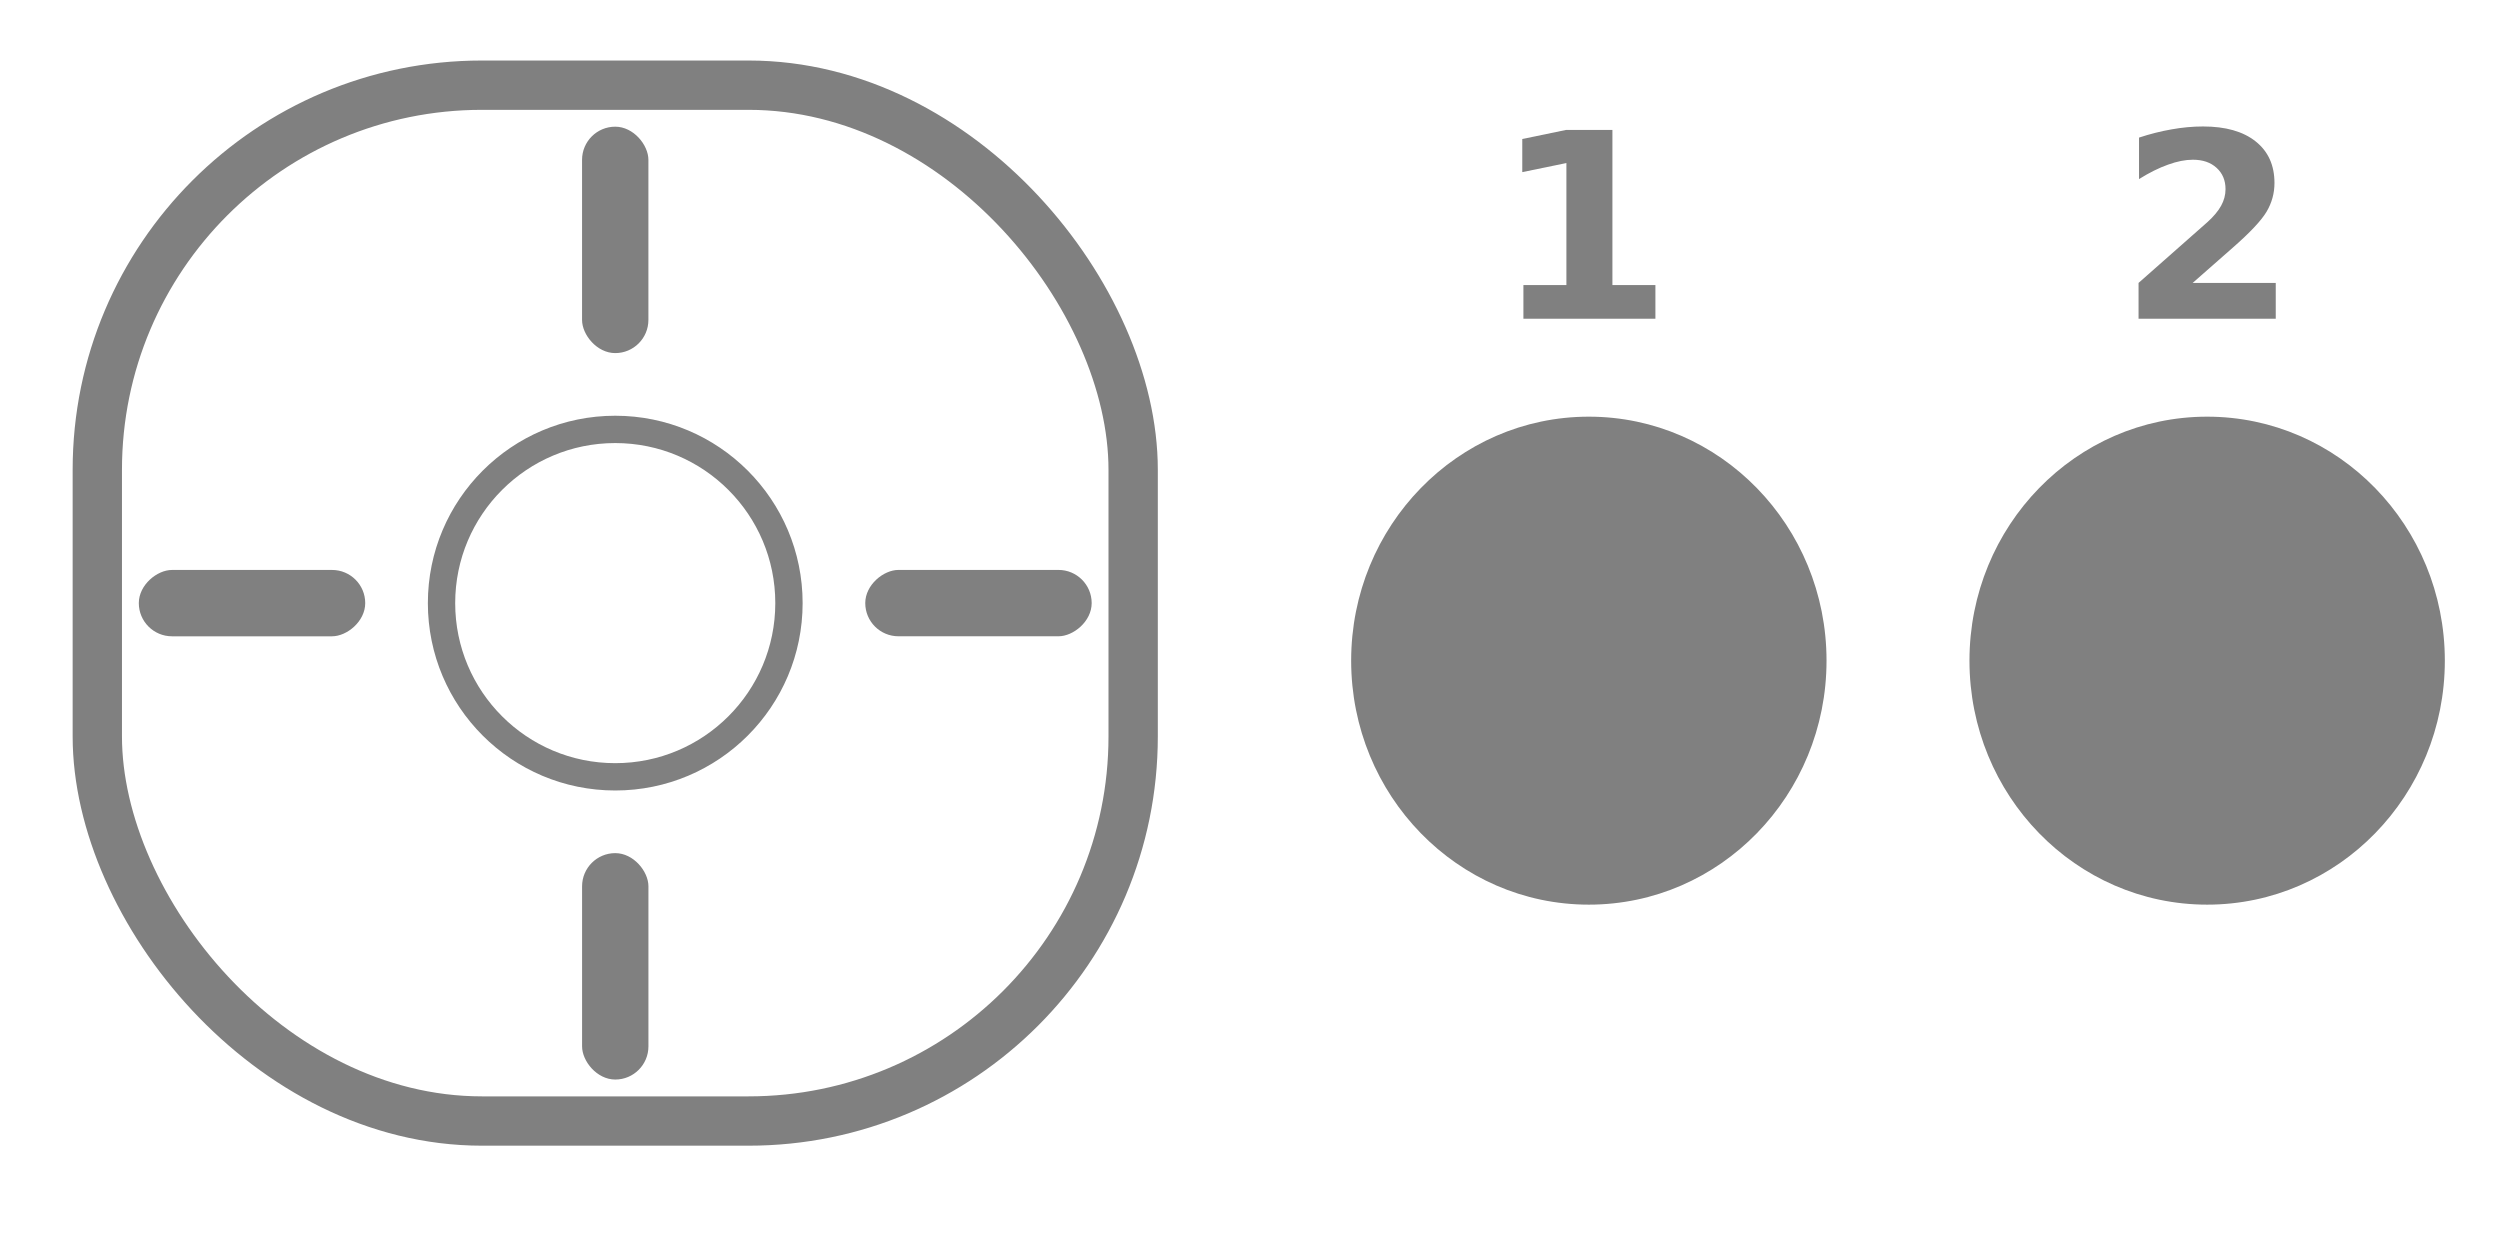 <?xml version="1.0" encoding="UTF-8" standalone="no"?>
<!-- Created with Inkscape (http://www.inkscape.org/) -->

<svg
   xmlns:dc="http://purl.org/dc/elements/1.1/"
   xmlns:cc="http://creativecommons.org/ns#"
   xmlns:rdf="http://www.w3.org/1999/02/22-rdf-syntax-ns#"
   xmlns:svg="http://www.w3.org/2000/svg"
   xmlns="http://www.w3.org/2000/svg"
   xmlns:sodipodi="http://sodipodi.sourceforge.net/DTD/sodipodi-0.dtd"
   xmlns:inkscape="http://www.inkscape.org/namespaces/inkscape"
   width="400"
   height="200"
   viewBox="0 0 105.833 52.917"
   version="1.1"
   id="svg1019"
   inkscape:version="0.92.3 (2405546, 2018-03-11)"
   sodipodi:docname="streamer.svg">
  <defs
     id="defs1013" />
  <sodipodi:namedview
     id="base"
     pagecolor="#ffffff"
     bordercolor="#666666"
     borderopacity="1.0"
     inkscape:pageopacity="0.0"
     inkscape:pageshadow="2"
     inkscape:zoom="1.979899"
     inkscape:cx="405.67768"
     inkscape:cy="134.323"
     inkscape:document-units="mm"
     inkscape:current-layer="layer2"
     showgrid="false"
     showguides="true"
     inkscape:window-width="2357"
     inkscape:window-height="983"
     inkscape:window-x="383"
     inkscape:window-y="1051"
     inkscape:window-maximized="0" />
  <g
     inkscape:groupmode="layer"
     id="layer2"
     inkscape:label="Layer 2"
     style="display:inline"
     transform="translate(0,-247.083)">
    <rect
       style="display:inline;opacity:1;fill:none;fill-opacity:1;stroke:#808080;stroke-width:2.088;stroke-linejoin:round;stroke-miterlimit:4;stroke-dasharray:none"
       id="rect1684-6-7"
       width="43.851"
       height="43.851"
       x="4.119"
       y="250.689"
       ry="16.282" />
    <rect
       style="opacity:1;fill:#808080;fill-opacity:1;stroke:none;stroke-width:1.157;stroke-linejoin:round;stroke-miterlimit:4;stroke-dasharray:none"
       id="rect1917"
       width="2.809"
       height="9.585"
       x="24.64"
       y="252.446"
       ry="1.405"
       inkscape:label="btnUp"
       class="theme-button"
       ojd-button="UP" />
    <rect
       style="opacity:1;fill:#808080;fill-opacity:1;stroke:none;stroke-width:1.157;stroke-linejoin:round;stroke-miterlimit:4;stroke-dasharray:none"
       id="rect1917-3"
       width="2.809"
       height="9.585"
       x="271.21"
       y="-46.214"
       ry="1.405"
       transform="rotate(90)"
       inkscape:label="btnRight"
       class="theme-button"
       ojd-button="RIGHT" />
    <rect
       style="opacity:1;fill:#808080;fill-opacity:1;stroke:none;stroke-width:1.157;stroke-linejoin:round;stroke-miterlimit:4;stroke-dasharray:none"
       id="rect1917-1"
       width="2.809"
       height="9.585"
       x="-27.45"
       y="-292.784"
       ry="1.405"
       transform="scale(-1)"
       inkscape:label="btnDown"
       class="theme-button"
       ojd-button="DOWN" />
    <rect
       style="opacity:1;fill:#808080;fill-opacity:1;stroke:none;stroke-width:1.157;stroke-linejoin:round;stroke-miterlimit:4;stroke-dasharray:none"
       id="rect1917-5"
       width="2.809"
       height="9.585"
       x="-274.02"
       y="5.876"
       ry="1.405"
       transform="rotate(-90)"
       inkscape:label="btnLeft"
       class="theme-button"
       ojd-button="LEFT" />
    <circle
       style="opacity:1;fill:none;fill-opacity:1;stroke:#808080;stroke-width:1.157;stroke-linejoin:round;stroke-miterlimit:4;stroke-dasharray:none"
       id="path1980"
       cx="26.045"
       cy="272.615"
       r="7.354" />
    <ellipse
       style="display:inline;opacity:1;fill:#808080;fill-opacity:1;stroke:none;stroke-width:0.187;stroke-linejoin:round;stroke-miterlimit:4;stroke-dasharray:none"
       id="path1652-5-9"
       cx="67.261"
       cy="275.051"
       rx="10.062"
       ry="10.329"
       inkscape:label="btn1"
       class="theme-button"
       ojd-button="1" />
    <ellipse
       style="display:inline;opacity:1;fill:#808080;fill-opacity:1;stroke:none;stroke-width:0.187;stroke-linejoin:round;stroke-miterlimit:4;stroke-dasharray:none"
       id="path1652-5-9-8"
       cx="93.436"
       cy="275.051"
       rx="10.062"
       ry="10.329"
       inkscape:label="btn2"
       class="theme-button"
       ojd-button="2" />
    <g
       aria-label="1"
       style="font-style:normal;font-weight:normal;font-size:10.963px;line-height:1.25;font-family:sans-serif;letter-spacing:0px;word-spacing:0px;fill:#808080;fill-opacity:1;stroke:none;stroke-width:0.274"
       id="text966"
       inkscape:label="lbl1"
       class="theme-label"
       ojd-button="1">
      <path
         d="m 64.491,259.151 h 1.82 v -5.166 l -1.868,0.385 v -1.402 l 1.857,-0.385 h 1.959 v 6.568 h 1.82 v 1.424 h -5.588 z"
         style="font-style:normal;font-variant:normal;font-weight:bold;font-stretch:normal;font-family:sans-serif;-inkscape-font-specification:'sans-serif Bold';fill:#808080;stroke-width:0.274"
         id="path989"
         inkscape:connector-curvature="0" />
    </g>
    <g
       aria-label="2"
       style="font-style:normal;font-weight:normal;font-size:10.963px;line-height:1.25;font-family:sans-serif;letter-spacing:0px;word-spacing:0px;display:inline;fill:#808080;fill-opacity:1;stroke:none;stroke-width:0.274"
       id="text966-9"
       inkscape:label="lbl2" class="theme-label"
       ojd-button="2">
      <path
         d="m 92.823,259.06 h 3.517 v 1.515 h -5.808 v -1.515 l 2.917,-2.575 q 0.391,-0.353 0.578,-0.691 0.187,-0.337 0.187,-0.701 0,-0.562 -0.38,-0.905 -0.375,-0.343 -1.001,-0.343 -0.482,0 -1.055,0.209 -0.573,0.203 -1.226,0.61 v -1.756 q 0.696,-0.23 1.376,-0.348 0.68,-0.123 1.333,-0.123 1.435,0 2.227,0.632 0.798,0.632 0.798,1.761 0,0.653 -0.337,1.22 -0.337,0.562 -1.419,1.51 z"
         style="font-style:normal;font-variant:normal;font-weight:bold;font-stretch:normal;font-family:sans-serif;-inkscape-font-specification:'sans-serif Bold';fill:#808080;stroke-width:0.274"
         id="path986"
         inkscape:connector-curvature="0" />
    </g>
  </g>
</svg>
